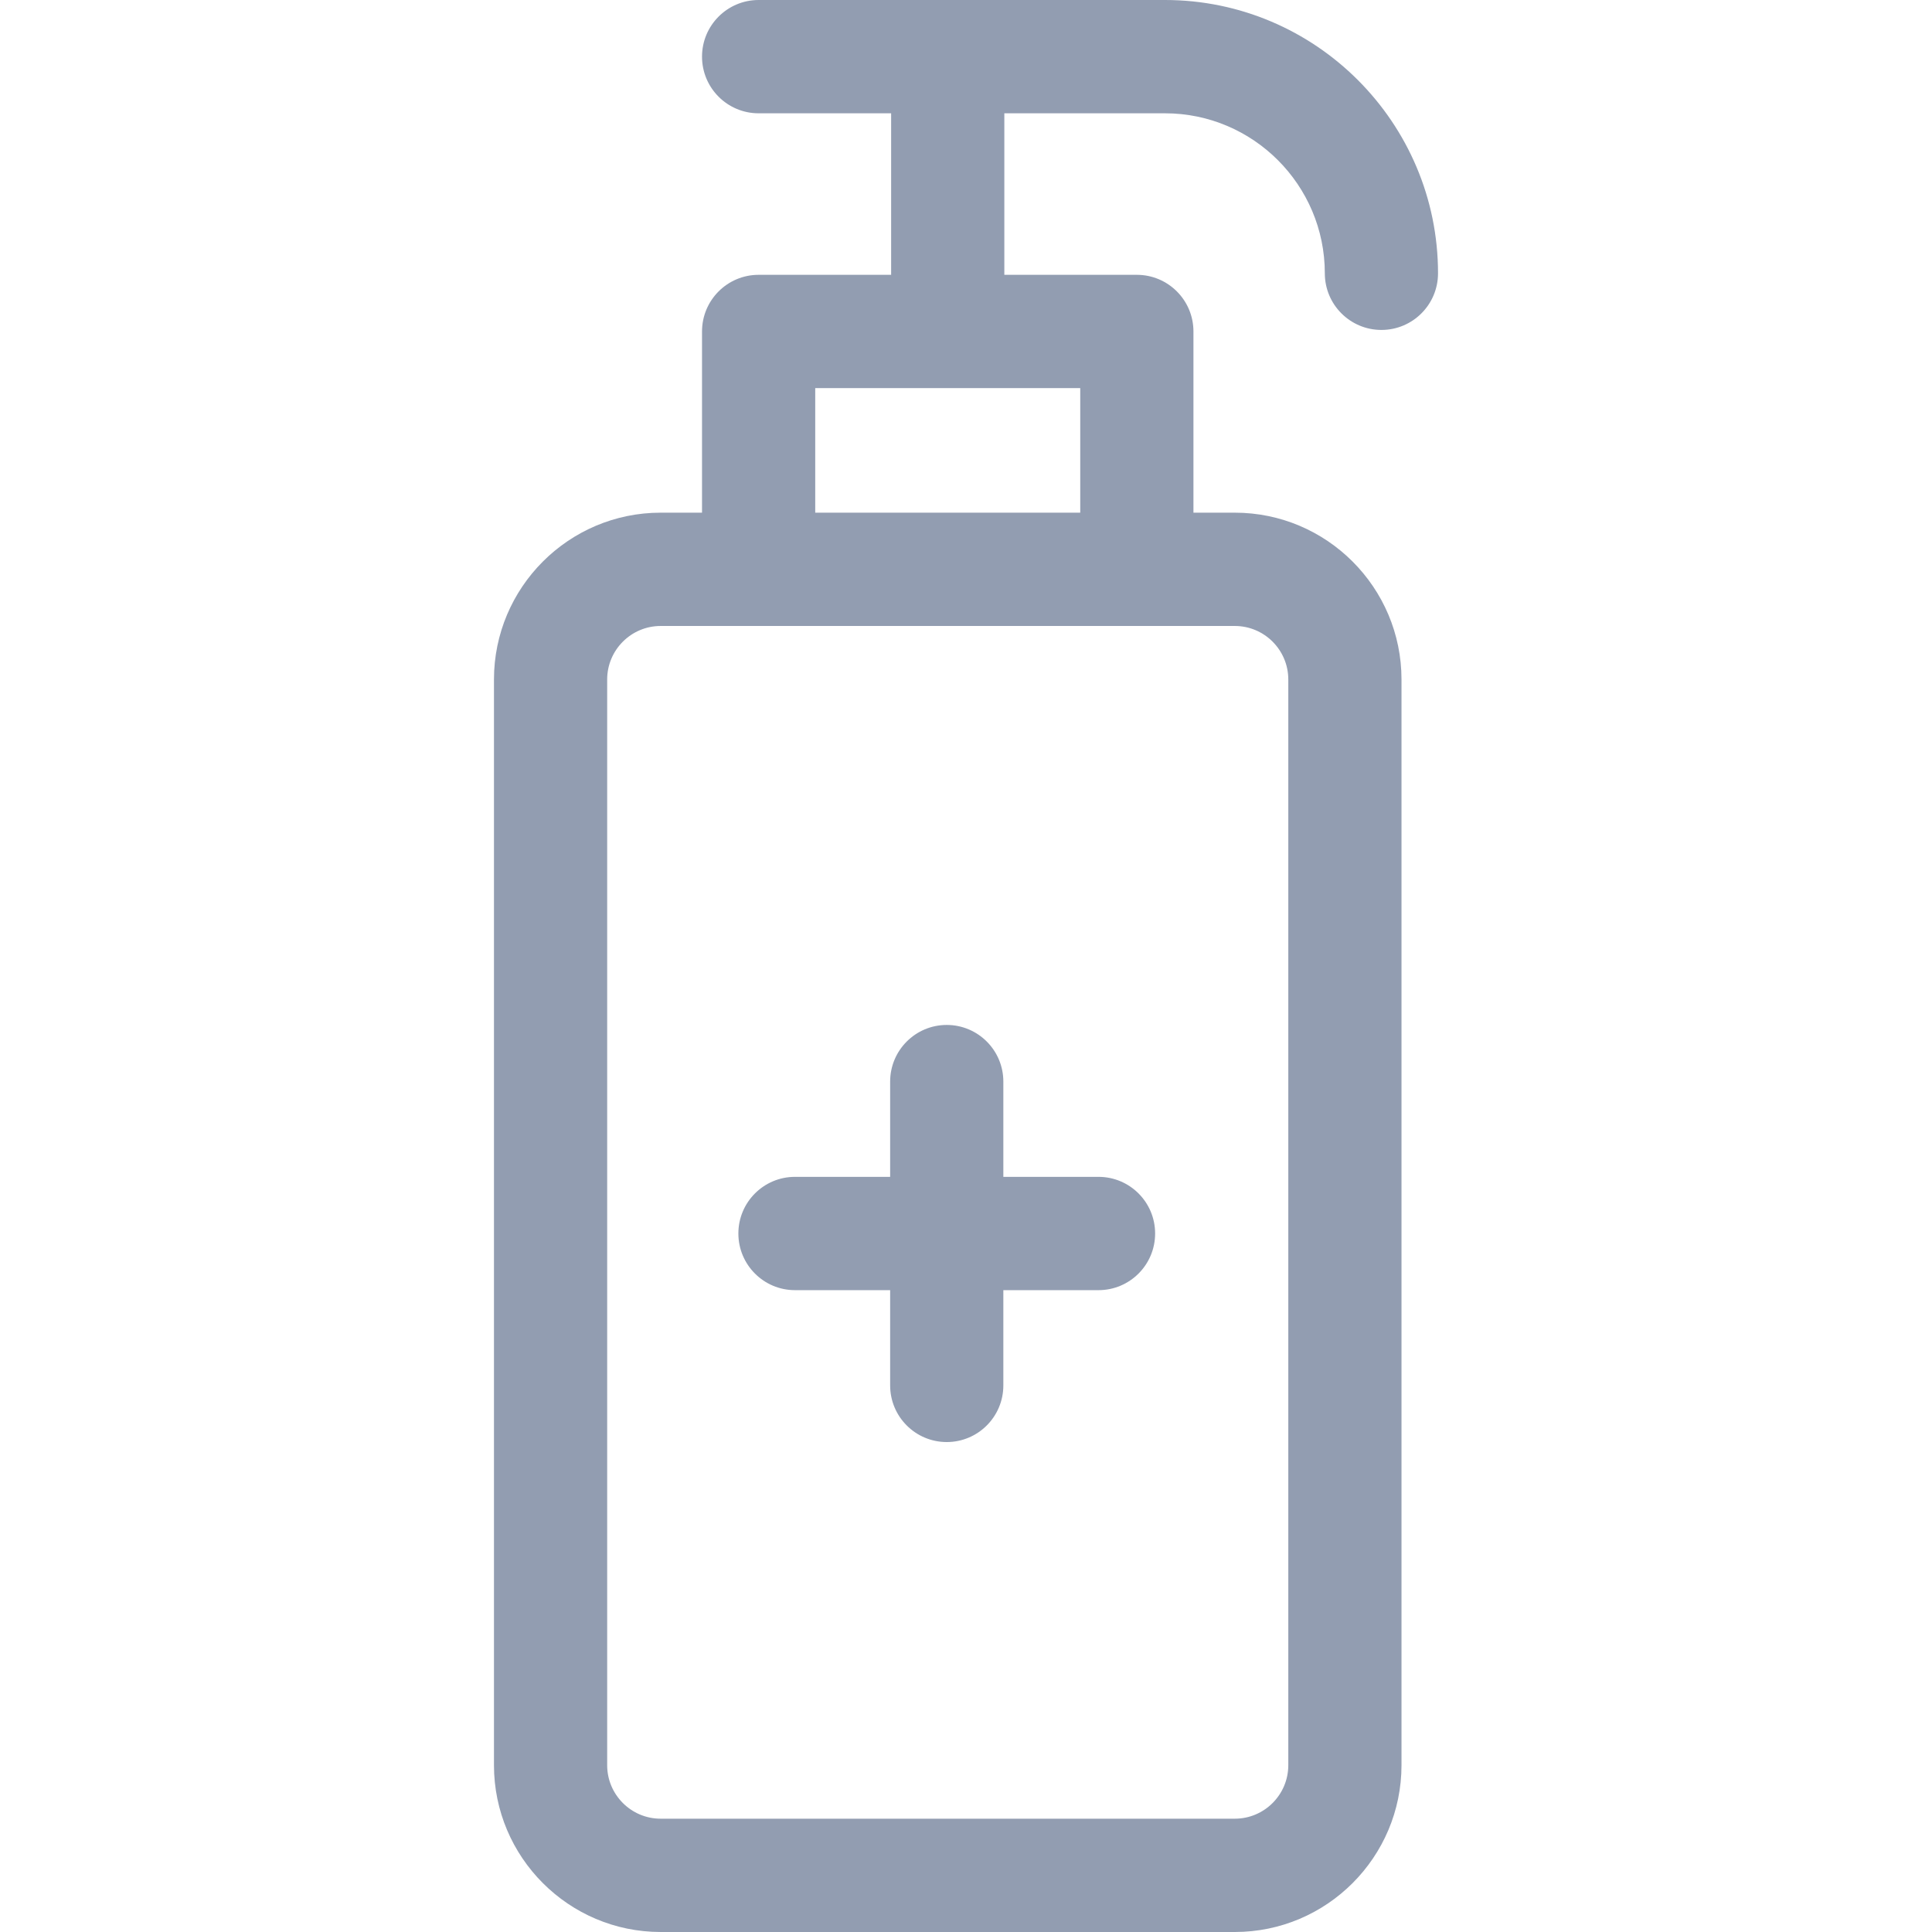 <?xml version="1.0"?>
<svg xmlns="http://www.w3.org/2000/svg" id="Layer_1" enable-background="new 0 0 512 512" height="512px" viewBox="0 0 512 512" width="512px"><g><g><path d="m308.73 30.026c23.358 0 42.362 19.021 42.362 42.399 0 8.291 6.716 15.013 15 15.013s15-6.722 15-15.013c.001-39.935-32.461-72.425-72.362-72.425h-107.686c-8.284 0-15 6.722-15 15.013s6.716 15.013 15 15.013h35.116v42.805h-35.116c-8.284 0-15 6.722-15 15.013v48.021h-10.968c-24.354 0-44.169 19.832-44.169 44.207v287.721c0 24.376 19.814 44.207 44.169 44.207h152.168c24.354 0 44.169-19.832 44.169-44.207v-287.721c0-24.376-19.814-44.207-44.169-44.207h-10.968v-48.021c0-8.292-6.716-15.013-15-15.013h-35.116v-42.805zm18.514 135.865c7.813 0 14.169 6.362 14.169 14.181v287.721c0 7.819-6.356 14.181-14.169 14.181h-152.168c-7.813 0-14.169-6.362-14.169-14.181v-287.721c0-7.819 6.356-14.181 14.169-14.181zm-40.968-63.034v33.008h-70.232v-33.008z" data-original="#000000" class="active-path" data-old_color="#000000" fill="#929DB1"/><path d="m210.675 341.904h25.222v25.242c0 8.292 6.716 15.013 15 15.013s15-6.722 15-15.013v-25.242h25.222c8.284 0 15-6.722 15-15.013 0-8.292-6.716-15.013-15-15.013h-25.222v-25.244c0-8.291-6.716-15.013-15-15.013s-15 6.722-15 15.013v25.244h-25.222c-8.284 0-15 6.722-15 15.013s6.716 15.013 15 15.013z" data-original="#000000" class="active-path" data-old_color="#000000" fill="#929DB1"/></g></g> </svg>
